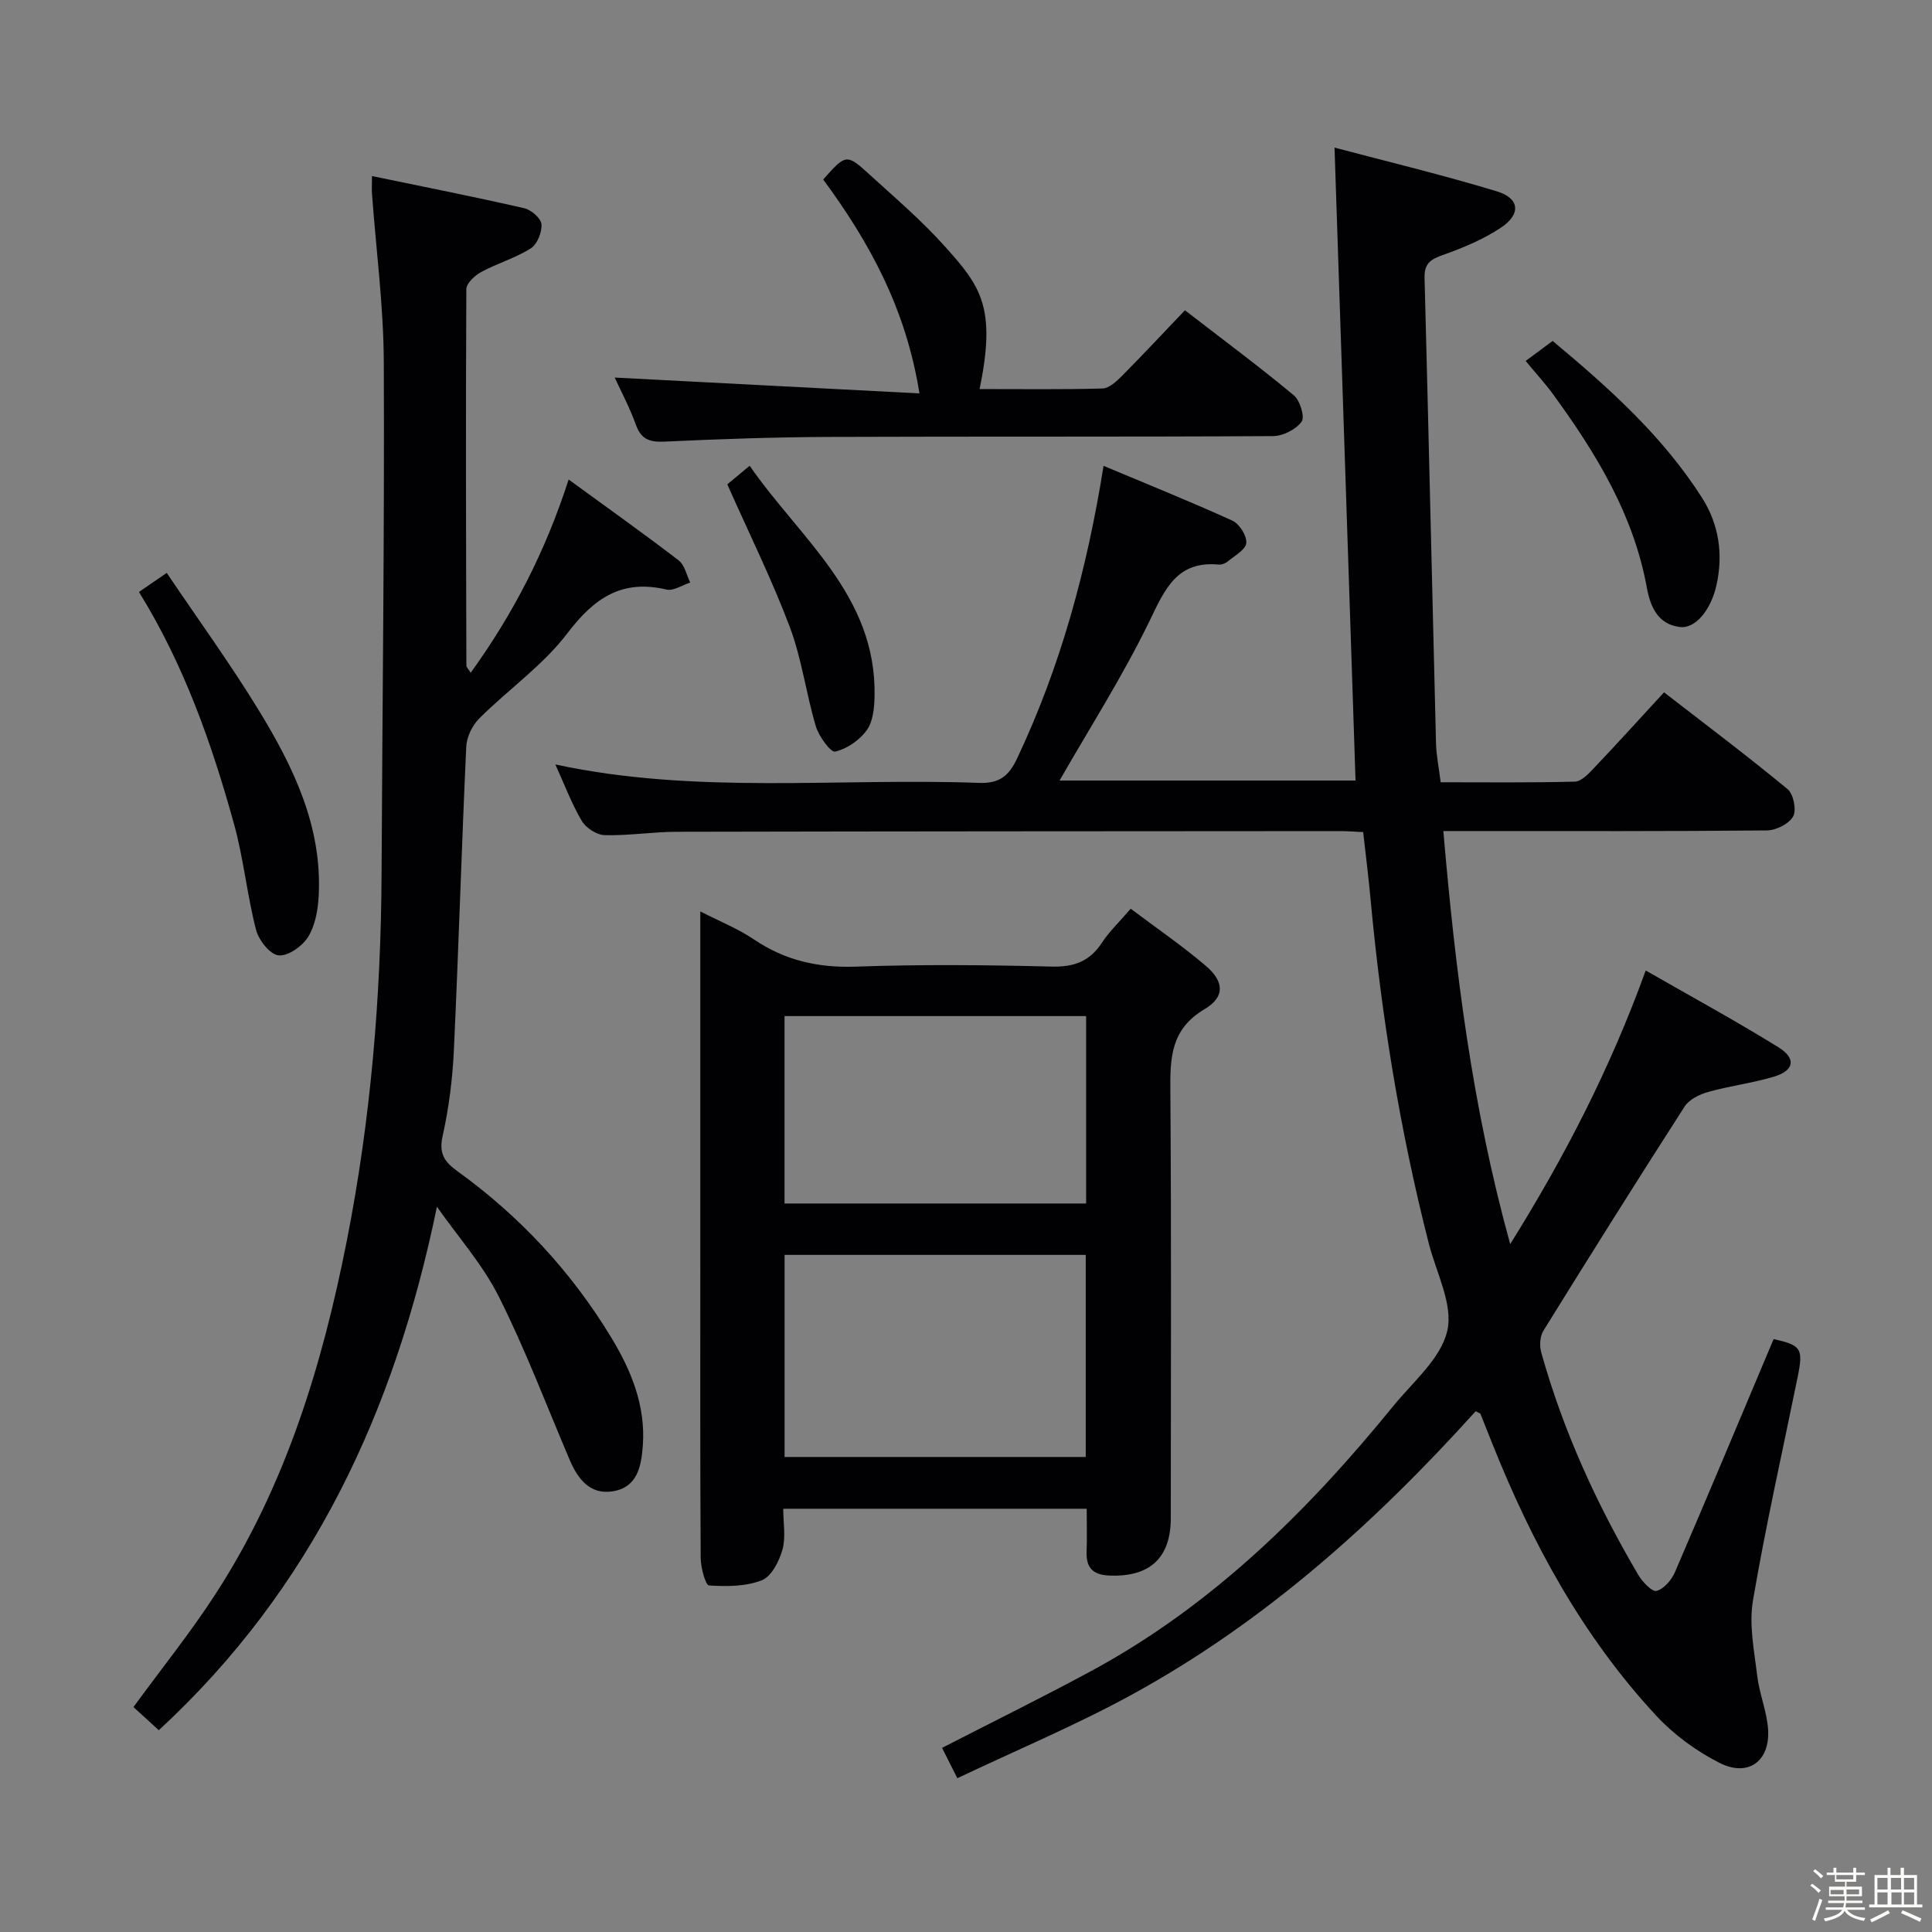 <svg enable-background="new 0 0 400 400" viewBox="0 0 400 400" xmlns="http://www.w3.org/2000/svg"><rect x="0" y="0" width="400" height="400" fill="#808080" stroke="none"/><path d="m374.8 390.4.4-.4c.7.5 1.3 1 1.8 1.4l-.5.5c-.5-.6-1.1-1.1-1.7-1.5zm1 7.3-.6-.3c.5-1.4 1.1-2.8 1.5-4.3.2.1.4.2.6.3-.5 1.3-1 2.8-1.5 4.3zm-.4-10.3.4-.4c.4.3 1 .8 1.7 1.4l-.5.5c-.4-.5-1-1-1.6-1.5zm2.5.3h1.7v-1h.6v1h3.5v-1h.6v1h1.8v.5h-1.8v1.4h-2v1h3.2v2h-3.2v.9h3.3v.5h-3.4c0 .3-.1.6-.1.9h4v.5h-3.7c.7.9 1.9 1.5 3.8 1.7-.1.2-.2.4-.3.6-2.1-.4-3.5-1.1-4-2.1-.4 1-1.8 1.7-4 2.2-.1-.2-.2-.4-.3-.6 2.1-.4 3.4-1 3.8-1.8h-3.4v-.5h3.6c.1-.3.1-.6.2-.9h-3.3v-.5h3.4c0-.3 0-.6 0-.9h-3.2v-2h3.3v-1h-2.1v-1.4h-1.7v-.5zm1.1 3.5v1h2.7c0-.3 0-.4 0-.4 0-.1 0-.2 0-.2 0-.1 0-.2 0-.3h-2.7zm1.2-3v.9h3.5v-.9zm4.7 3h-2.6v.6.4h2.6z" fill="#fcfbfa"/><path d="m393.6 386.7h.6v1.5h2.7v6.1h1.1v.6h-11v-.6h1.1v-6.1h2.7v-1.5h.6v1.5h2.1v-1.5zm-2.7 8.8.4.6c-1.2.6-2.5 1.3-3.8 1.9-.1-.2-.2-.4-.3-.6 1.2-.6 2.5-1.2 3.7-1.9zm-2.2-6.7v2.4h2.1v-2.4zm0 3v2.5h2.1v-2.5zm2.8-3v2.4h2.1v-2.4zm.1 3v2.5h2.1v-2.5h-2.2zm5.9 6.1c-1.4-.7-2.7-1.3-3.9-1.8l.3-.6c1.5.6 2.7 1.2 3.9 1.7zm-1.2-9.1h-2.1v2.4h2.1zm-2.1 3v2.5h2.1v-2.5z" fill="#fcfbfa"/><g fill="#010104"><path d="m305.52 292.18c-20.93 23.21-43.94 43.82-71.41 58.8-11.47 6.26-23.58 11.33-35.9 17.18-1.36-2.69-2.21-4.38-3.17-6.28 10.46-5.37 20.7-10.42 30.75-15.84 25.06-13.52 44.89-33.08 62.66-54.92 4.09-5.03 9.89-9.85 11.2-15.62 1.24-5.46-2.31-12.04-3.85-18.11-5.96-23.38-9.81-47.11-12.03-71.12-.42-4.6-1-9.19-1.54-13.99-1.73-.08-3.19-.21-4.65-.21-45.82.03-91.64.04-137.46.14-4.98.01-9.96.83-14.92.7-1.65-.04-3.89-1.49-4.75-2.95-2.1-3.56-3.56-7.49-5.47-11.69 29.23 6.29 58.55 2.74 87.69 3.82 4.22.16 6.19-1.42 7.88-5 9.02-19.07 14.5-39.15 17.93-60.64 9.06 3.8 17.96 7.38 26.68 11.35 1.45.66 3 3.13 2.87 4.62-.13 1.38-2.4 2.62-3.82 3.81-.48.4-1.25.71-1.85.66-8.69-.82-11.17 5.07-14.36 11.67-5.53 11.42-12.42 22.19-18.63 33.04h61.28c-1.44-43.34-2.88-86.63-4.35-131.04 10.82 2.87 22.33 5.63 33.62 9.06 4.73 1.44 5.03 4.73.81 7.53-3.67 2.44-7.89 4.19-12.07 5.67-2.57.91-3.8 1.8-3.72 4.75.85 32.11 1.56 64.22 2.37 96.32.06 2.48.58 4.95.97 8.07 9.22 0 18.49.11 27.76-.13 1.33-.03 2.8-1.57 3.89-2.72 4.8-5.06 9.49-10.23 14.59-15.77 8.71 6.74 17.3 13.2 25.58 20.04 1.22 1.01 1.88 4.32 1.15 5.65-.85 1.54-3.53 2.88-5.42 2.9-20.33.2-40.65.13-60.98.13-1.79 0-3.58 0-6.02 0 2.47 28.83 5.93 56.89 13.84 85.52 11.36-18.2 20.69-36.33 28.06-56.65 9.41 5.4 18.58 10.39 27.45 15.88 3.8 2.35 3.3 4.85-.96 6.12-4.43 1.32-9.08 1.89-13.54 3.14-1.8.5-3.95 1.55-4.9 3.03-9.89 15.38-19.61 30.87-29.24 46.42-.72 1.16-.83 3.12-.44 4.49 4.54 16.27 11.52 31.5 20.07 46.02.86 1.46 2.87 3.6 3.8 3.35 1.54-.41 3.12-2.28 3.82-3.91 6.89-15.99 13.6-32.06 20.42-48.23 5.69 1.28 6.18 1.92 4.99 7.78-3.14 15.45-6.63 30.83-9.27 46.36-.85 5.02.27 10.44.89 15.63.45 3.75 2.03 7.4 2.25 11.15.37 6.54-4.18 9.82-10.09 6.81-4.79-2.43-9.41-5.81-13.06-9.74-15.25-16.43-25.78-35.81-34.02-56.51-.8-2.01-1.59-4.02-2.4-6.02-.07-.1-.28-.14-.98-.52z"/><path d="m90.46 249.84c-8.69 42.3-25.83 79.08-57.58 108.38-1.98-1.8-3.64-3.33-5.25-4.79 5.91-8.09 11.86-15.48 16.99-23.4 14.52-22.38 22.13-47.45 27.22-73.33 4.92-25.02 7.04-50.35 7.16-75.85.17-35.3.61-70.6.46-105.91-.05-11.59-1.59-23.18-2.44-34.77-.07-.95-.01-1.9-.01-3.72 10.88 2.26 21.24 4.3 31.53 6.66 1.44.33 3.46 2.08 3.56 3.3.14 1.65-.87 4.16-2.2 5.01-3.18 2.01-6.94 3.09-10.28 4.9-1.32.71-3.07 2.34-3.07 3.56-.14 25.99-.06 51.97.01 77.96 0 .27.32.54.89 1.45 8.8-12.2 15.47-25.09 20.28-40.01 7.86 5.73 15.43 11.11 22.79 16.75 1.24.95 1.61 3.03 2.39 4.58-1.65.52-3.47 1.79-4.92 1.45-9.26-2.18-14.98 1.76-20.52 9.05-5.06 6.66-12.26 11.66-18.26 17.65-1.44 1.44-2.59 3.84-2.68 5.86-.97 20.93-1.58 41.89-2.56 62.82-.28 5.95-1.03 11.95-2.33 17.76-.83 3.68.42 5.38 3.14 7.34 12.83 9.27 23.45 20.69 31.67 34.21 4.17 6.85 7.25 14.19 6.64 22.56-.32 4.41-1.19 8.67-6.28 9.46-4.67.72-7.18-2.57-8.86-6.51-4.81-11.28-9.15-22.8-14.64-33.74-3.36-6.71-8.51-12.49-12.85-18.68z"/><path d="m234.1 188.14c5.33 4.01 10.66 7.66 15.54 11.82 3.81 3.25 4.03 6.44-.24 8.97-6.99 4.14-7.15 10.03-7.09 16.91.22 29.49.1 58.97.09 88.46 0 8.3-4.39 12.26-12.78 11.9-3.41-.15-4.78-1.68-4.65-4.99.11-2.82.02-5.64.02-8.84-20.9 0-41.59 0-62.83 0 0 2.93.56 5.88-.16 8.46-.67 2.4-2.27 5.55-4.26 6.34-3.32 1.31-7.3 1.32-10.95 1.08-.72-.05-1.7-3.68-1.72-5.67-.13-20.49-.08-40.98-.08-61.47 0-23.82 0-47.64 0-72.41 4.05 2.08 7.82 3.58 11.11 5.8 6.46 4.37 13.33 5.91 21.14 5.63 13.48-.48 26.99-.35 40.47-.01 4.65.12 7.9-1.06 10.44-4.96 1.53-2.32 3.61-4.28 5.95-7.02zm-71.66 113.51h62.35c0-14.11 0-27.87 0-41.84-20.9 0-41.59 0-62.35 0zm62.43-91.28c-21.05 0-41.62 0-62.44 0v38.8h62.44c0-13.06 0-25.7 0-38.8z"/><path d="m202.81 80.55c8.55 0 17.02.12 25.47-.12 1.37-.04 2.89-1.48 4.01-2.6 4.33-4.37 8.53-8.87 13.04-13.59 7.91 6.1 15.38 11.66 22.53 17.59 1.29 1.07 2.33 4.48 1.63 5.46-1.16 1.62-3.85 2.98-5.9 3-30.66.18-61.33.05-91.99.17-11.31.05-22.63.44-33.93.97-3.07.14-4.89-.37-6.01-3.47-1.28-3.57-3.09-6.95-4.39-9.79 20.69 1.08 41.44 2.16 63.09 3.28-2.79-17.6-10.42-31.38-19.93-44.29 4.73-5.3 4.81-5.39 9.66-.97 5.29 4.82 10.76 9.5 15.52 14.81 7.33 8.17 10.75 12.5 7.2 29.55z"/><path d="m28.77 122.56c1.99-1.37 3.47-2.39 5.75-3.95 6.48 9.62 13.2 18.86 19.13 28.57 7.14 11.7 13.09 24.02 12.33 38.31-.15 2.89-.71 6.1-2.18 8.48-1.2 1.93-4.17 4.03-6.13 3.83-1.77-.18-4.11-3.16-4.66-5.29-1.86-7.21-2.57-14.72-4.55-21.88-4.62-16.67-10.33-32.95-19.69-48.07z"/><path d="m315.87 74.73c2.14-1.59 3.73-2.76 5.59-4.14 11.66 9.72 22.79 19.7 30.92 32.46 3.5 5.49 4.45 11.7 2.97 18.22-1.12 4.92-4.28 8.99-7.63 8.54-4.53-.6-6.05-4.27-6.77-8.19-2.76-15.15-10.55-27.84-19.41-40-1.65-2.26-3.56-4.34-5.67-6.89z"/><path d="m150.58 100.28c1.04-.86 2.44-2.02 4.63-3.85 10.41 15.07 26.23 26.8 25.86 47.63-.04 2.42-.3 5.28-1.61 7.11-1.48 2.07-4.1 3.87-6.54 4.44-.92.22-3.38-3.14-4-5.21-2.03-6.8-2.92-13.99-5.4-20.59-3.72-9.85-8.41-19.33-12.94-29.53z"/></g></svg>